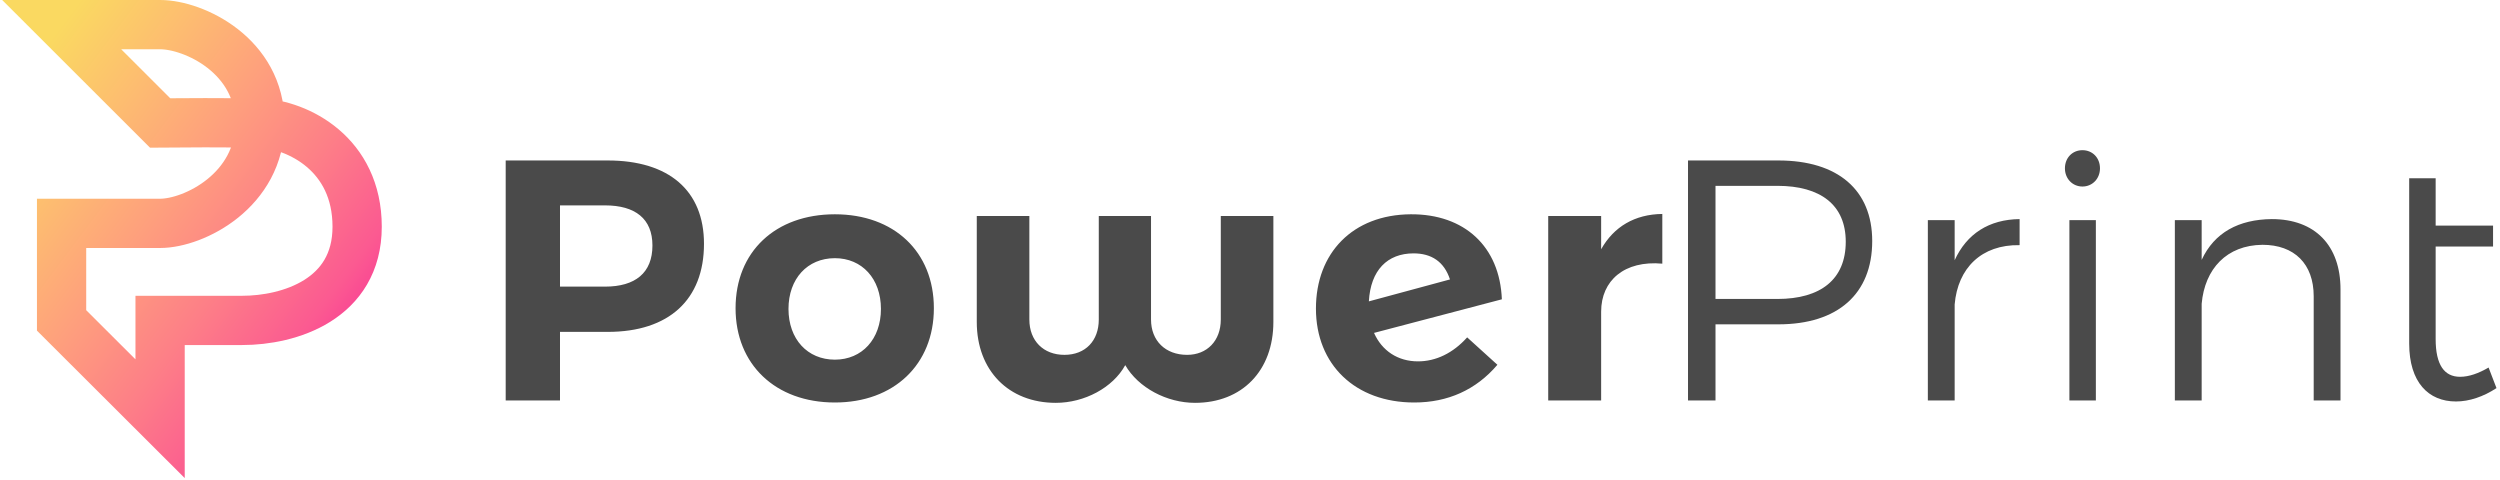 <?xml version="1.0" encoding="UTF-8" standalone="no"?>
<svg width="203px" height="39px" viewBox="0 0 203 39" version="1.1" xmlns="http://www.w3.org/2000/svg" xmlns:xlink="http://www.w3.org/1999/xlink">
    <!-- Generator: Sketch 46.2 (44496) - http://www.bohemiancoding.com/sketch -->
    <title>small logo</title>
    <desc>Created with Sketch.</desc>
    <defs>
        <linearGradient x1="0%" y1="0%" x2="100%" y2="100%" id="linearGradient-1">
            <stop stop-color="#FAD961" offset="0%"></stop>
            <stop stop-color="#FDBD70" offset="20%"></stop>
            <stop stop-color="#FE9F7D" offset="40%"></stop>
            <stop stop-color="#FD7F87" offset="60%"></stop>
            <stop stop-color="#FB5A91" offset="80%"></stop>
            <stop stop-color="#F71C99" offset="100%"></stop>
        </linearGradient>
    </defs>
    <g id="Page-1" stroke="none" stroke-width="1" fill="none" fill-rule="evenodd">
        <g id="Power-Print-White-v3" transform="translate(-373, -10)">
            <g id="small-logo" transform="translate(378, 12)">
                <path d="M0,24.017 L8,32 L8,24.017 C9.921,24.017 12.145,24.017 14.671,24.017 C18.46,24.017 24,22.329 24,16.409 C24,10.489 19.183,8.132 16.107,7.983 C12.859,7.959 10.157,7.959 8,7.983 L0.009,1.48549154e-14 C3.506,-4.95163848e-15 6.17,-4.95163848e-15 8,1.48549154e-14 C10.745,4.41202342e-14 16.107,2.516 16.107,7.983 C16.107,13.451 10.756,16.137 8,16.137 C6.162,16.137 3.496,16.137 0,16.137 L0,24.017 Z" id="Path-3-Copy-3" stroke="url(#linearGradient-1)" stroke-width="4"></path>
                <g id="Group-32" transform="translate(36, 10)" fill="#4A4A4A">
                    <path d="M8.351,1.03 C13.318,1.03 16.164,3.48 16.164,7.795 C16.164,12.332 13.318,14.949 8.351,14.949 L4.472,14.949 L4.472,20.516 L0.062,20.516 L0.062,1.03 L8.351,1.03 Z M8.127,11.274 C10.583,11.274 11.978,10.161 11.978,7.934 C11.978,5.762 10.583,4.677 8.127,4.677 L4.472,4.677 L4.472,11.274 L8.127,11.274 Z M26.793,5.4 C31.593,5.4 34.83,8.435 34.83,13.028 C34.83,17.593 31.593,20.683 26.793,20.683 C21.965,20.683 18.728,17.593 18.728,13.028 C18.728,8.435 21.965,5.4 26.793,5.4 Z M26.793,8.964 C24.56,8.964 23.025,10.634 23.025,13.084 C23.025,15.533 24.56,17.204 26.793,17.204 C28.997,17.204 30.532,15.533 30.532,13.084 C30.532,10.634 28.997,8.964 26.793,8.964 Z M62.398,14.142 L62.398,5.54 L58.128,5.54 L58.128,13.947 C58.128,15.673 57.012,16.814 55.393,16.814 C53.635,16.814 52.463,15.673 52.463,13.947 L52.463,5.54 L48.221,5.54 L48.221,13.947 C48.221,15.673 47.133,16.814 45.43,16.814 C43.728,16.814 42.584,15.673 42.584,13.947 L42.584,5.54 L38.314,5.54 L38.314,14.142 C38.314,18.095 40.91,20.711 44.733,20.711 C47.049,20.711 49.365,19.486 50.37,17.649 C51.43,19.486 53.747,20.711 56.035,20.711 C59.858,20.711 62.398,18.095 62.398,14.142 Z M74.142,17.343 C75.593,17.343 76.989,16.675 78.133,15.394 L80.589,17.621 C78.858,19.653 76.57,20.683 73.835,20.683 C69.063,20.683 65.854,17.621 65.854,13.056 C65.854,8.546 68.84,5.428 73.556,5.4 C77.91,5.373 80.784,8.017 80.951,12.304 L70.57,15.032 C71.212,16.48 72.496,17.343 74.142,17.343 Z M73.78,8.574 C71.659,8.574 70.291,9.938 70.152,12.471 L76.738,10.69 C76.263,9.242 75.231,8.574 73.78,8.574 Z M89.013,8.24 L89.013,5.54 L84.715,5.54 L84.715,20.516 L89.013,20.516 L89.013,13.306 C89.013,10.773 90.91,9.131 93.98,9.409 L93.98,5.373 C91.747,5.4 90.045,6.403 89.013,8.24 Z" id="Power"></path>
                    <path d="M103.406,1.03 C108.233,1.03 111.024,3.424 111.024,7.572 C111.024,11.859 108.233,14.336 103.406,14.336 L98.299,14.336 L98.299,20.516 L96.066,20.516 L96.066,1.03 L103.406,1.03 Z M103.322,12.276 C106.838,12.276 108.875,10.69 108.875,7.627 C108.875,4.649 106.838,3.09 103.322,3.09 L98.299,3.09 L98.299,12.276 L103.322,12.276 Z M117.718,9.131 L117.718,5.874 L115.541,5.874 L115.541,20.516 L117.718,20.516 L117.718,12.722 C117.969,9.771 119.895,7.85 122.992,7.906 L122.992,5.79 C120.508,5.818 118.695,6.987 117.718,9.131 Z M128.095,0.195 C127.286,0.195 126.672,0.807 126.672,1.67 C126.672,2.505 127.286,3.146 128.095,3.146 C128.904,3.146 129.518,2.505 129.518,1.67 C129.518,0.807 128.904,0.195 128.095,0.195 Z M127.035,5.874 L127.035,20.516 L129.184,20.516 L129.184,5.874 L127.035,5.874 Z M143.468,5.79 C140.789,5.818 138.807,6.876 137.775,9.103 L137.775,5.874 L135.598,5.874 L135.598,20.516 L137.775,20.516 L137.775,12.666 C138.026,9.827 139.812,7.906 142.714,7.878 C145.31,7.878 146.872,9.437 146.872,12.054 L146.872,20.516 L149.049,20.516 L149.049,11.497 C149.049,7.934 146.984,5.79 143.468,5.79 Z M161.073,17.844 C160.264,18.317 159.482,18.596 158.757,18.596 C157.473,18.596 156.775,17.621 156.775,15.533 L156.775,8.017 L161.436,8.017 L161.436,6.319 L156.775,6.319 L156.775,2.477 L154.626,2.477 L154.626,15.895 C154.626,19.041 156.189,20.6 158.422,20.6 C159.51,20.6 160.654,20.21 161.715,19.514 L161.073,17.844 Z" id="Print"></path>
                </g>
            </g>
        </g>
    </g>
</svg>